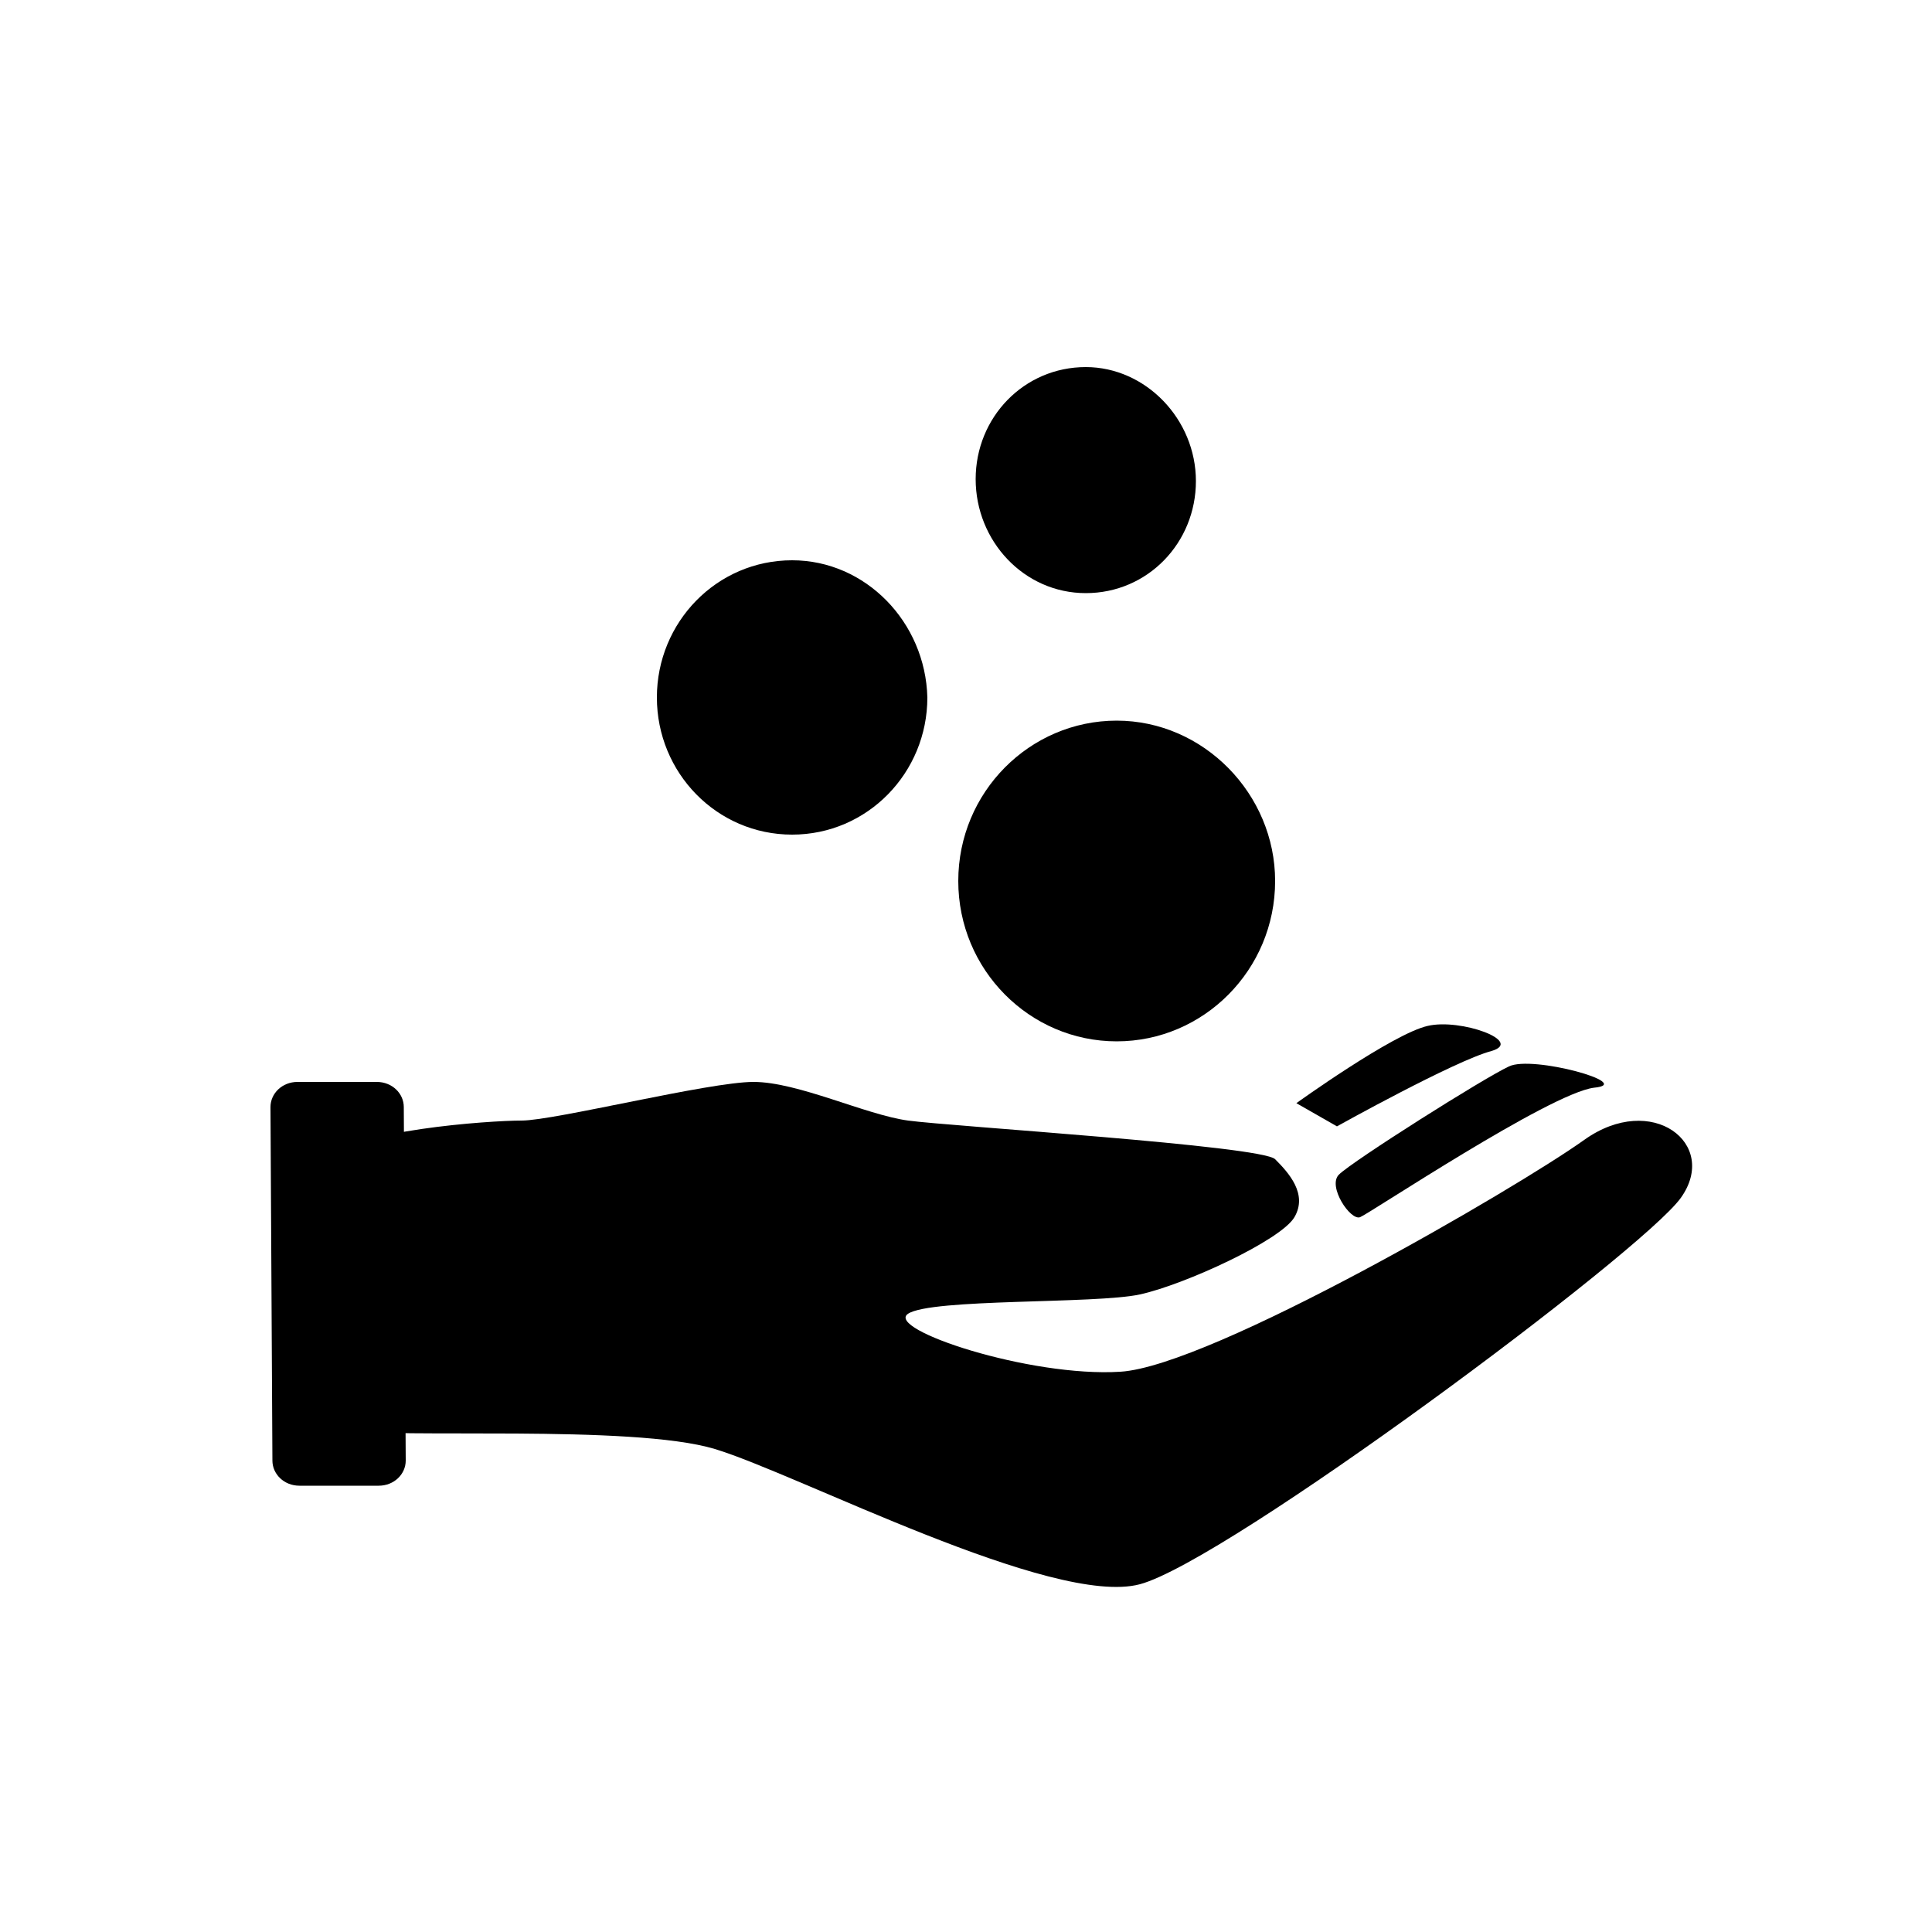 <svg id="icon-financement" viewBox="0 0 1024 1024" width="100%" height="100%" role="img">
  <title>financement</title>
  <path class="color-5" d="M799.744 565.248c-13.312 6.144-82.944 50.176-90.112 57.344-6.144 6.144 6.144 24.576 11.264 22.528s100.352-65.536 123.904-68.608c22.528-2.048-32.768-17.408-45.056-11.264z"></path>
  <path class="color-5" d="M756.736 543.744c-18.432 4.096-69.632 40.96-69.632 40.96l21.504 12.288c0 0 62.464-34.816 81.92-39.936 17.408-5.12-16.384-17.408-33.792-13.312z"></path>
  <path class="color-5" d="M839.68 604.16c-35.84 25.6-197.632 119.808-245.76 122.88s-124.928-22.528-112.64-30.72c12.288-8.192 99.328-5.12 122.88-10.24s74.752-28.672 81.92-40.96c7.168-12.288-3.072-23.552-10.24-30.72s-172.032-17.408-194.56-20.48c-22.528-3.072-58.368-20.48-81.92-20.48s-105.472 20.48-122.88 20.48-90.112 5.12-102.4 20.48c-12.288 15.36-12.288 138.24 10.24 143.36s150.528-3.072 194.56 10.24c44.032 13.312 179.2 83.968 225.28 71.68s266.24-176.128 286.72-204.8c20.48-28.672-15.36-56.32-51.2-30.72z"></path>
  <path class="color-3" d="M214.016 586.752c0-7.168-6.144-13.312-14.336-13.312h-41.984c-8.192 0-14.336 6.144-14.336 13.312l1.024 187.392c0 7.168 6.144 13.312 14.336 13.312h41.984c8.192 0 14.336-6.144 14.336-13.312l-1.024-187.392z"></path>
  <path class="color-3" d="M419.84 296.96c-39.936 0-71.68 32.768-71.68 72.704s31.744 72.704 71.68 72.704c39.936 0 71.68-32.768 71.68-72.704-1.024-39.936-32.768-72.704-71.68-72.704zM591.872 381.952c-46.080 0-83.968 37.888-83.968 84.992s37.888 84.992 83.968 84.992 83.968-37.888 83.968-84.992c0-46.080-37.888-84.992-83.968-84.992zM575.488 314.368c32.768 0 58.368-26.624 58.368-59.392s-26.624-60.416-58.368-60.416c-32.768 0-58.368 26.624-58.368 59.392s25.6 60.416 58.368 60.416z"></path>
  <path class="color-6" d="M617.472 482.304h-40.96c0 5.12 2.048 9.216 7.168 13.312s11.264 6.144 19.456 6.144c3.072 0 6.144 0 9.216 0s6.144-1.024 9.216-1.024l2.048 9.216c-3.072 1.024-6.144 1.024-10.24 1.024-3.072 0-7.168 0-10.24 0-13.312 0-23.552-3.072-31.744-8.192s-12.288-12.288-12.288-20.48h-12.288v-8.192h12.288v-7.168h-12.288v-8.192h12.288v-1.024c0-9.216 4.096-16.384 12.288-21.504s18.432-8.192 31.744-8.192c3.072 0 6.144 0 10.24 0 3.072 0 7.168 1.024 10.24 1.024l-2.048 9.216c-3.072-1.024-6.144-1.024-9.216-1.024s-6.144-1.024-9.216-1.024c-8.192 0-14.336 2.048-19.456 6.144s-7.168 9.216-7.168 15.36v1.024h40.96v8.192h-40.96v7.168h40.96v8.192z"></path>
  <path class="color-6" d="M441.344 381.952h-33.792c0 4.096 2.048 8.192 6.144 11.264s9.216 5.12 16.384 5.12c3.072 0 5.12 0 8.192 0s5.12-1.024 7.168-1.024l1.024 7.168c-3.072 0-5.12 1.024-8.192 1.024s-6.144 0-8.192 0c-11.264 0-19.456-2.048-26.624-7.168-7.168-4.096-10.24-10.24-10.24-16.384h-10.24v-7.168h10.24v-6.144h-10.24v-7.168h10.24v-1.024c0-7.168 3.072-13.312 10.24-18.432 6.144-4.096 15.36-7.168 26.624-7.168 3.072 0 5.12 0 8.192 0s6.144 1.024 9.216 1.024l-1.024 7.168c-2.048 0-5.12-1.024-8.192-1.024s-5.12 0-8.192 0c-7.168 0-12.288 2.048-16.384 5.12s-6.144 7.168-6.144 13.312v1.024h34.816v7.168h-34.816v6.144h34.816v7.168z"></path>
  <path class="color-6" d="M592.896 262.144h-26.624c0 3.072 1.024 6.144 4.096 9.216 3.072 2.048 7.168 4.096 13.312 4.096 2.048 0 4.096 0 6.144 0s4.096-1.024 6.144-1.024l1.024 6.144c-2.048 0-4.096 1.024-6.144 1.024s-4.096 0-7.168 0c-8.192 0-15.36-2.048-20.48-5.12s-8.192-8.192-8.192-13.312h-8.192v-7.168h8.192v-5.12h-8.192v-5.12h8.192v-1.024c0-6.144 3.072-11.264 8.192-14.336s12.288-5.12 20.48-5.12c2.048 0 4.096 0 6.144 0s4.096 0 7.168 1.024l-1.024 6.144c-2.048 0-4.096-1.024-6.144-1.024s-4.096 0-6.144 0c-5.12 0-9.216 1.024-12.288 4.096-3.072 2.048-5.12 6.144-5.12 10.24v0h27.648v6.144h-27.648v4.096h27.648v6.144z"></path>
</svg>

